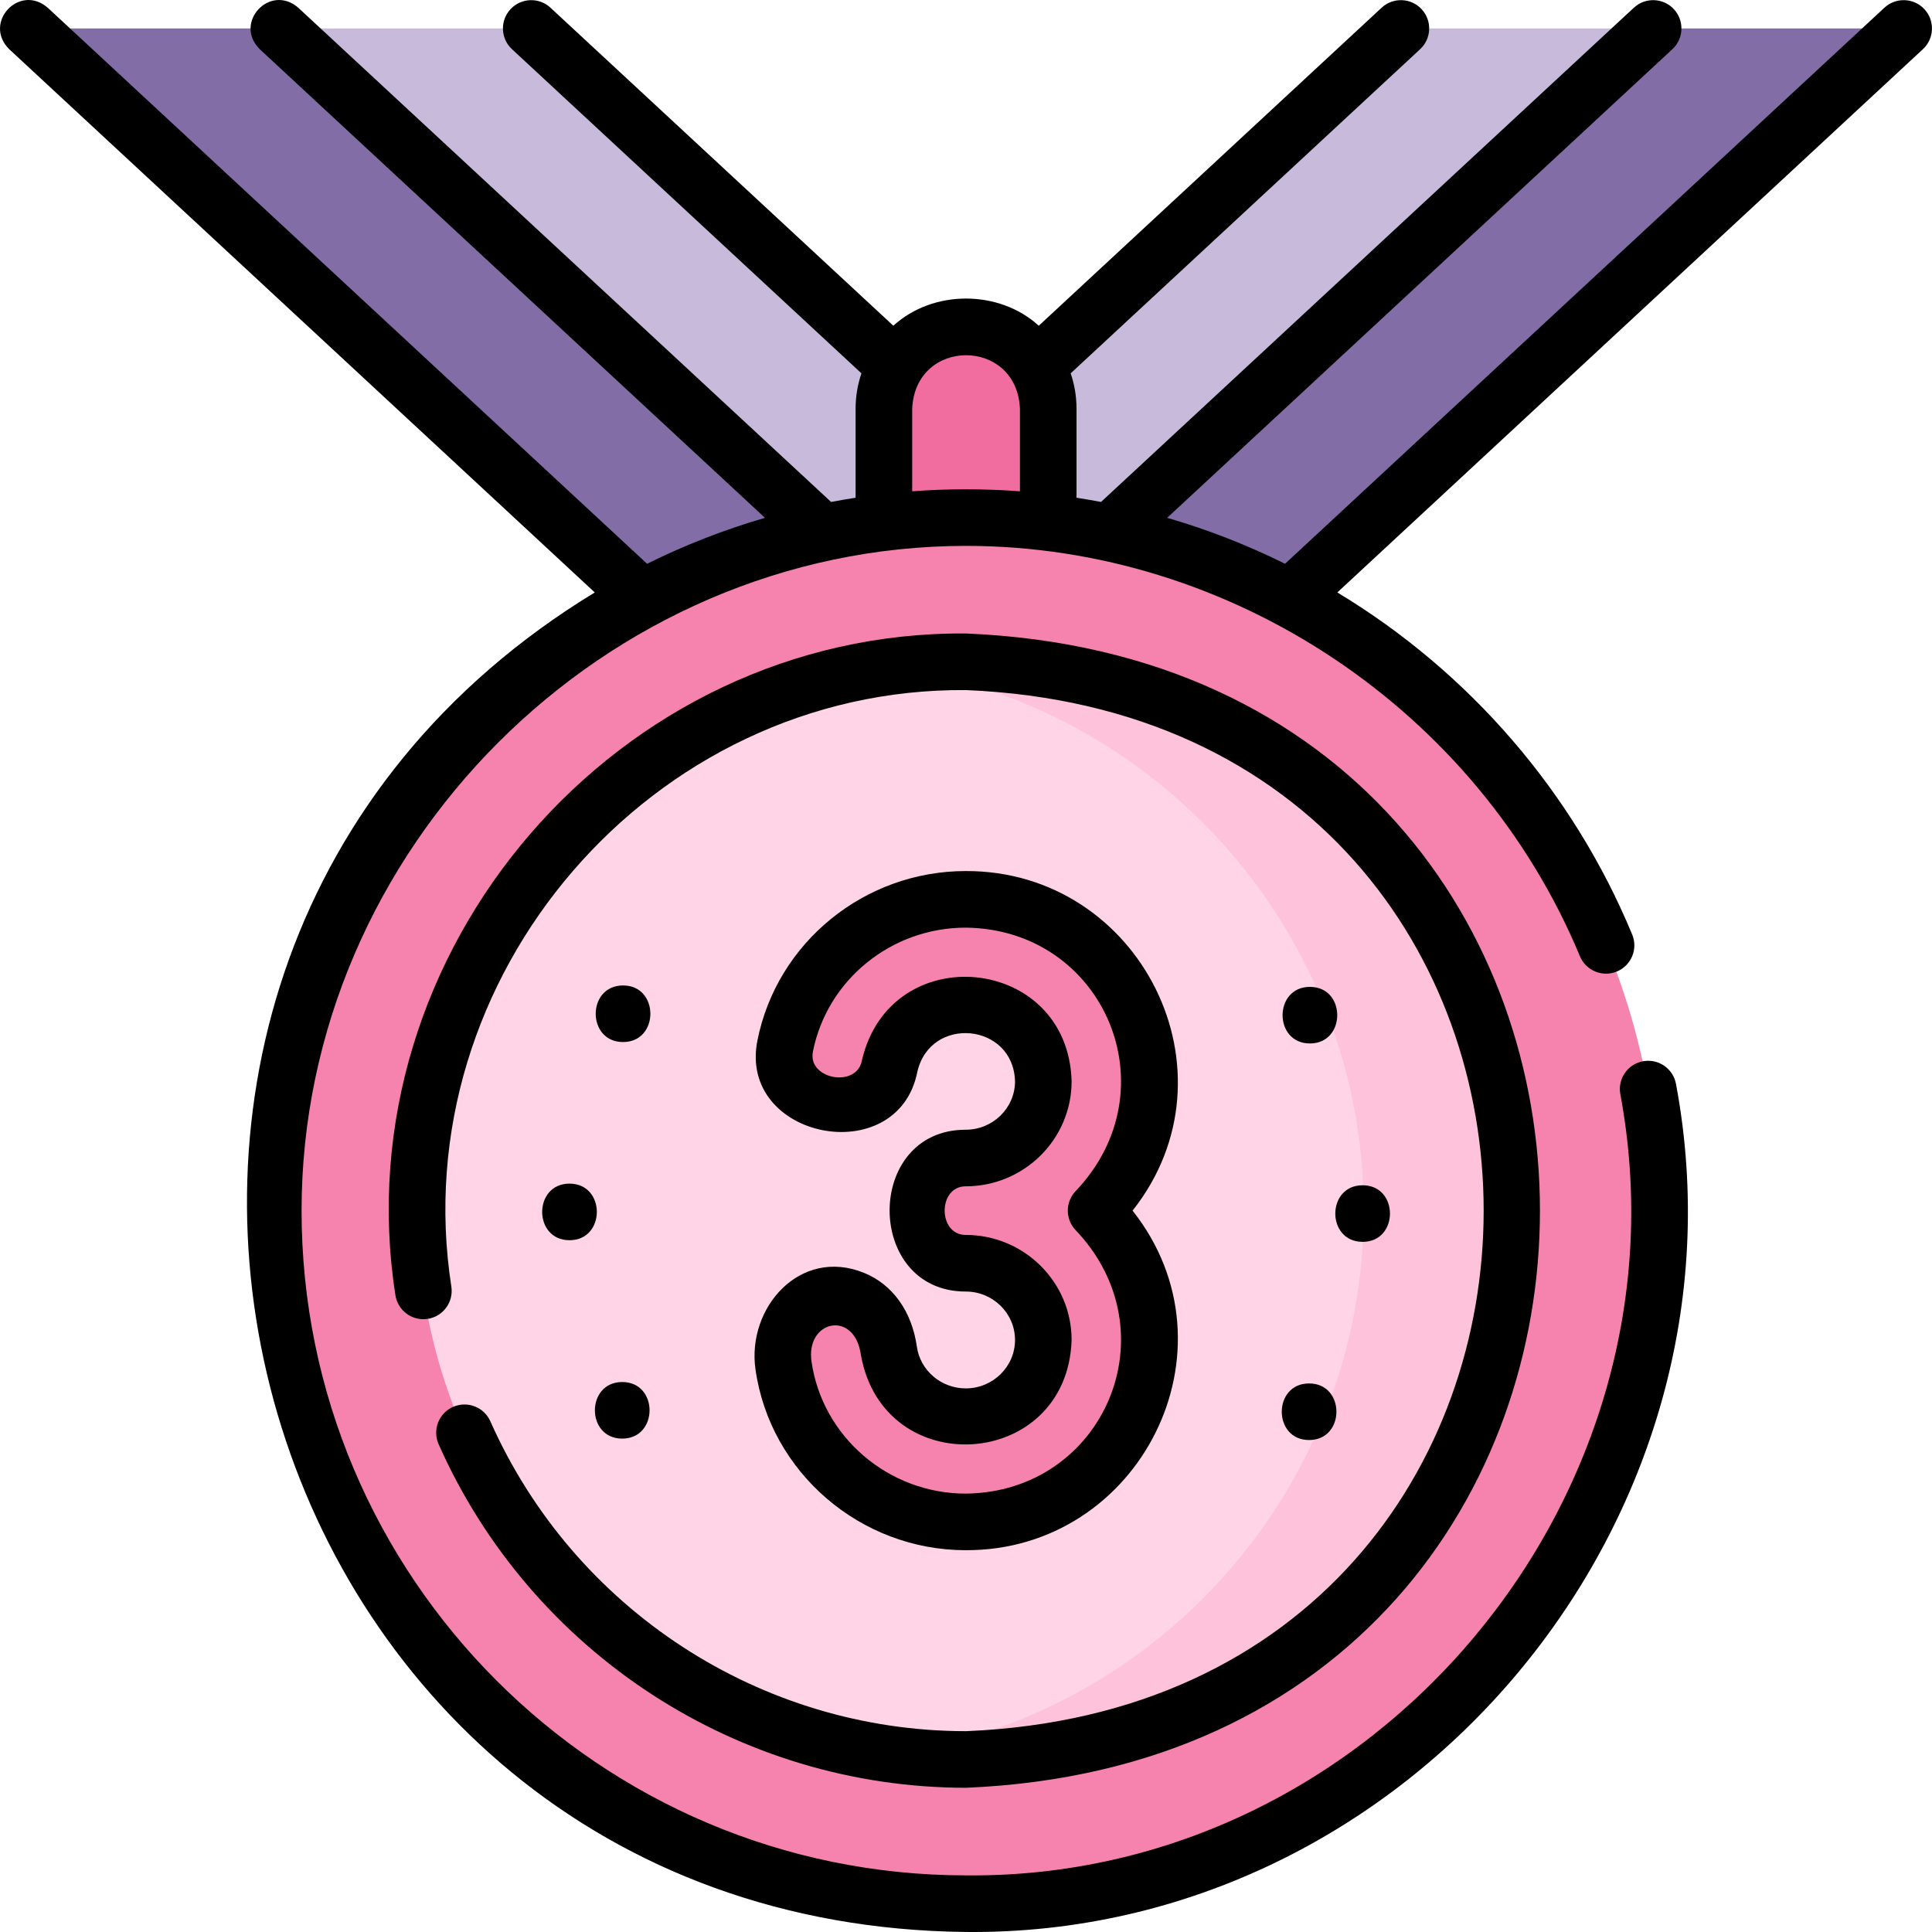 <svg id="Layer_1" enable-background="new 0 0 512.048 512.048" height="512" viewBox="0 0 512.048 512.048" width="512" xmlns="http://www.w3.org/2000/svg"><g><g><g><path d="m7.542 7.539 181.775 168.639h.159l33.14-30.739-148.67-137.9" fill="#836da6"/><path d="m371.286 7.539-115.244 106.895-115.244-106.895h-66.852l148.67 137.9h66.853l148.67-137.9z" fill="#c7badb"/><path d="m438.139 7.539-148.67 137.9 33.14 30.739h.159l181.774-168.639" fill="#836da6"/></g><g><g><g><g><g><path d="m277.818 171.609h-43.552v-63.263c0-12.026 9.749-21.775 21.775-21.775h.003c12.026 0 21.775 9.749 21.775 21.775v63.263z" fill="#f26d9f"/><g><ellipse cx="256.042" cy="320.859" fill="#f683ae" rx="183.611" ry="183.681"/><ellipse cx="256.042" cy="320.859" fill="#ffd4e6" rx="145.393" ry="145.462"/><path d="m256.042 175.396c-6.785 0-13.46.478-20 1.383 70.739 9.781 125.393 70.66 125.393 144.08s-54.654 134.299-125.393 144.08c6.54.904 13.215 1.383 20 1.383 80.17 0 145.393-65.254 145.393-145.462s-65.223-145.464-145.393-145.464z" fill="#ffc2db"/></g></g></g><path d="m255.947 403.359c-24.196 0-44.96-17.847-48.3-41.513-3.095-21.897 24.829-25.874 27.933-3.856 1.407 9.967 10.163 17.483 20.367 17.483 11.341 0 20.567-9.123 20.567-20.335s-9.226-20.335-20.567-20.335c-17.446 0-17.661-27.886 0-27.886 11.341 0 20.567-9.123 20.567-20.335 0-11.213-9.226-20.335-20.567-20.335-9.808 0-18.294 6.888-20.179 16.378-3.361 16.92-31.061 11.667-27.676-5.374 4.476-22.535 24.602-38.891 47.855-38.891 26.893 0 48.771 21.632 48.771 48.222 0 13.213-5.655 24.594-14.211 34.279 8.556 9.684 14.211 21.064 14.211 34.278 0 26.587-21.878 48.22-48.771 48.22z" fill="#f683ae"/></g></g></g></g><g><path d="m510.04 2.438c-2.815-3.035-7.562-3.214-10.599-.397l-158.855 147.376c-10.061-4.989-20.511-9.06-31.246-12.181l133.9-124.199c3.037-2.816 3.215-7.562.398-10.599-2.817-3.036-7.562-3.215-10.6-.398l-141.225 130.994c-2.156-.41-4.322-.782-6.495-1.118v-23.57c0-3.287-.545-6.45-1.549-9.402l92.617-85.906c3.037-2.816 3.215-7.562.398-10.599-2.817-3.036-7.562-3.215-10.6-.398l-90.871 84.287c-10.524-9.602-28.024-9.601-38.545 0l-90.869-84.287c-3.037-2.817-7.782-2.638-10.599.398-2.817 3.037-2.639 7.783.398 10.599l92.617 85.907c-1.004 2.952-1.548 6.115-1.548 9.402v23.571c-2.177.336-4.341.709-6.493 1.119l-141.228-130.996c-7.516-6.502-17.244 4-10.201 10.997l133.904 124.203c-10.841 3.154-21.288 7.245-31.246 12.179l-158.86-147.379c-7.514-6.503-17.245 3.999-10.202 10.996l155.199 143.983c-163.775 99.647-95.97 353.055 98.405 355.019 117.464 1.172 209.756-109.36 188.163-224.709-.725-4.078-4.623-6.8-8.696-6.073-4.078.724-6.797 4.618-6.073 8.696 19.886 106.299-65.133 208.167-173.396 207.085-97.107.001-176.111-79.033-176.111-176.18 0-95.875 80.223-176.181 176.111-176.181 70.471 0 135.646 43.69 162.693 108.756 1.591 3.825 5.979 5.637 9.805 4.046 3.825-1.59 5.637-5.979 4.047-9.804-15.616-37.684-43.102-69.529-78.143-90.656l155.198-143.982c3.037-2.816 3.215-7.562.397-10.599zm-268.274 127.769v-21.86c.785-18.94 27.773-18.928 28.552 0v21.86c-9.439-.705-19.13-.703-28.552 0z"/><path d="m120.06 372.881c-3.786 1.681-5.491 6.113-3.81 9.898 24.566 55.306 79.438 91.042 139.792 91.042 202.817-8.393 202.788-297.549-.001-305.925-92.308-.771-165.428 84.165-151.252 175.331.603 4.098 4.412 6.933 8.512 6.328 4.098-.603 6.931-4.414 6.328-8.512-12.779-82.229 53.148-158.845 136.414-158.147 182.921 7.572 182.89 268.37-.002 275.924-54.43 0-103.92-32.239-126.082-82.131-1.681-3.784-6.113-5.489-9.899-3.808z"/><path d="m150.939 313.702c-9.652 0-9.668 15 0 15 9.652 0 9.668-15 0-15z"/><path d="m164.912 366.283c-9.652 0-9.668 15 0 15 9.652 0 9.668-15 0-15z"/><path d="m346.956 381.659c9.652 0 9.668-15 0-15-9.652 0-9.668 15 0 15z"/><path d="m361.146 329.136c9.652 0 9.668-15 0-15-9.652 0-9.668 15 0 15z"/><path d="m347.173 261.555c-9.652 0-9.668 15 0 15 9.652 0 9.668-15 0-15z"/><path d="m165.129 261.18c-9.652 0-9.668 15 0 15 9.651 0 9.667-15 0-15z"/><path d="m255.947 367.972c-6.49 0-12.053-4.742-12.94-11.03-1.324-9.394-6.447-16.542-14.056-19.612-16.923-6.825-31.035 9.263-28.73 25.563 3.859 27.344 27.816 47.965 55.727 47.965 46.213.163 73.245-53.32 44.224-90 29.022-36.688 1.986-90.164-44.225-90-26.82 0-50.039 18.896-55.211 44.929-5.195 26.155 37.199 34.419 42.388 8.296 3.421-15.05 25.466-13.013 25.89 2.496 0 7.077-5.861 12.835-13.067 12.835-26.953 0-26.834 42.887 0 42.887 7.206 0 13.067 5.757 13.067 12.834 0 7.079-5.861 12.837-13.067 12.837zm0-40.67c-7.423 0-7.452-12.887 0-12.887 15.476 0 28.067-12.487 28.067-27.835-.91-33.583-48.178-38.096-55.603-5.418-1.438 7.241-14.42 4.886-12.962-2.452 3.781-19.036 20.813-32.852 40.499-32.852 36.686.379 54.961 43.001 28.939 70.034-2.507 2.836-2.507 7.096 0 9.932 26.025 27.04 7.741 69.656-28.939 70.034-20.48 0-38.052-15.073-40.874-35.063-1.543-10.915 11.398-13.69 13.081-1.759 5.964 33.94 54.753 30.626 55.86-3.901-.001-15.347-12.592-27.833-28.068-27.833z"/></g></g></svg>